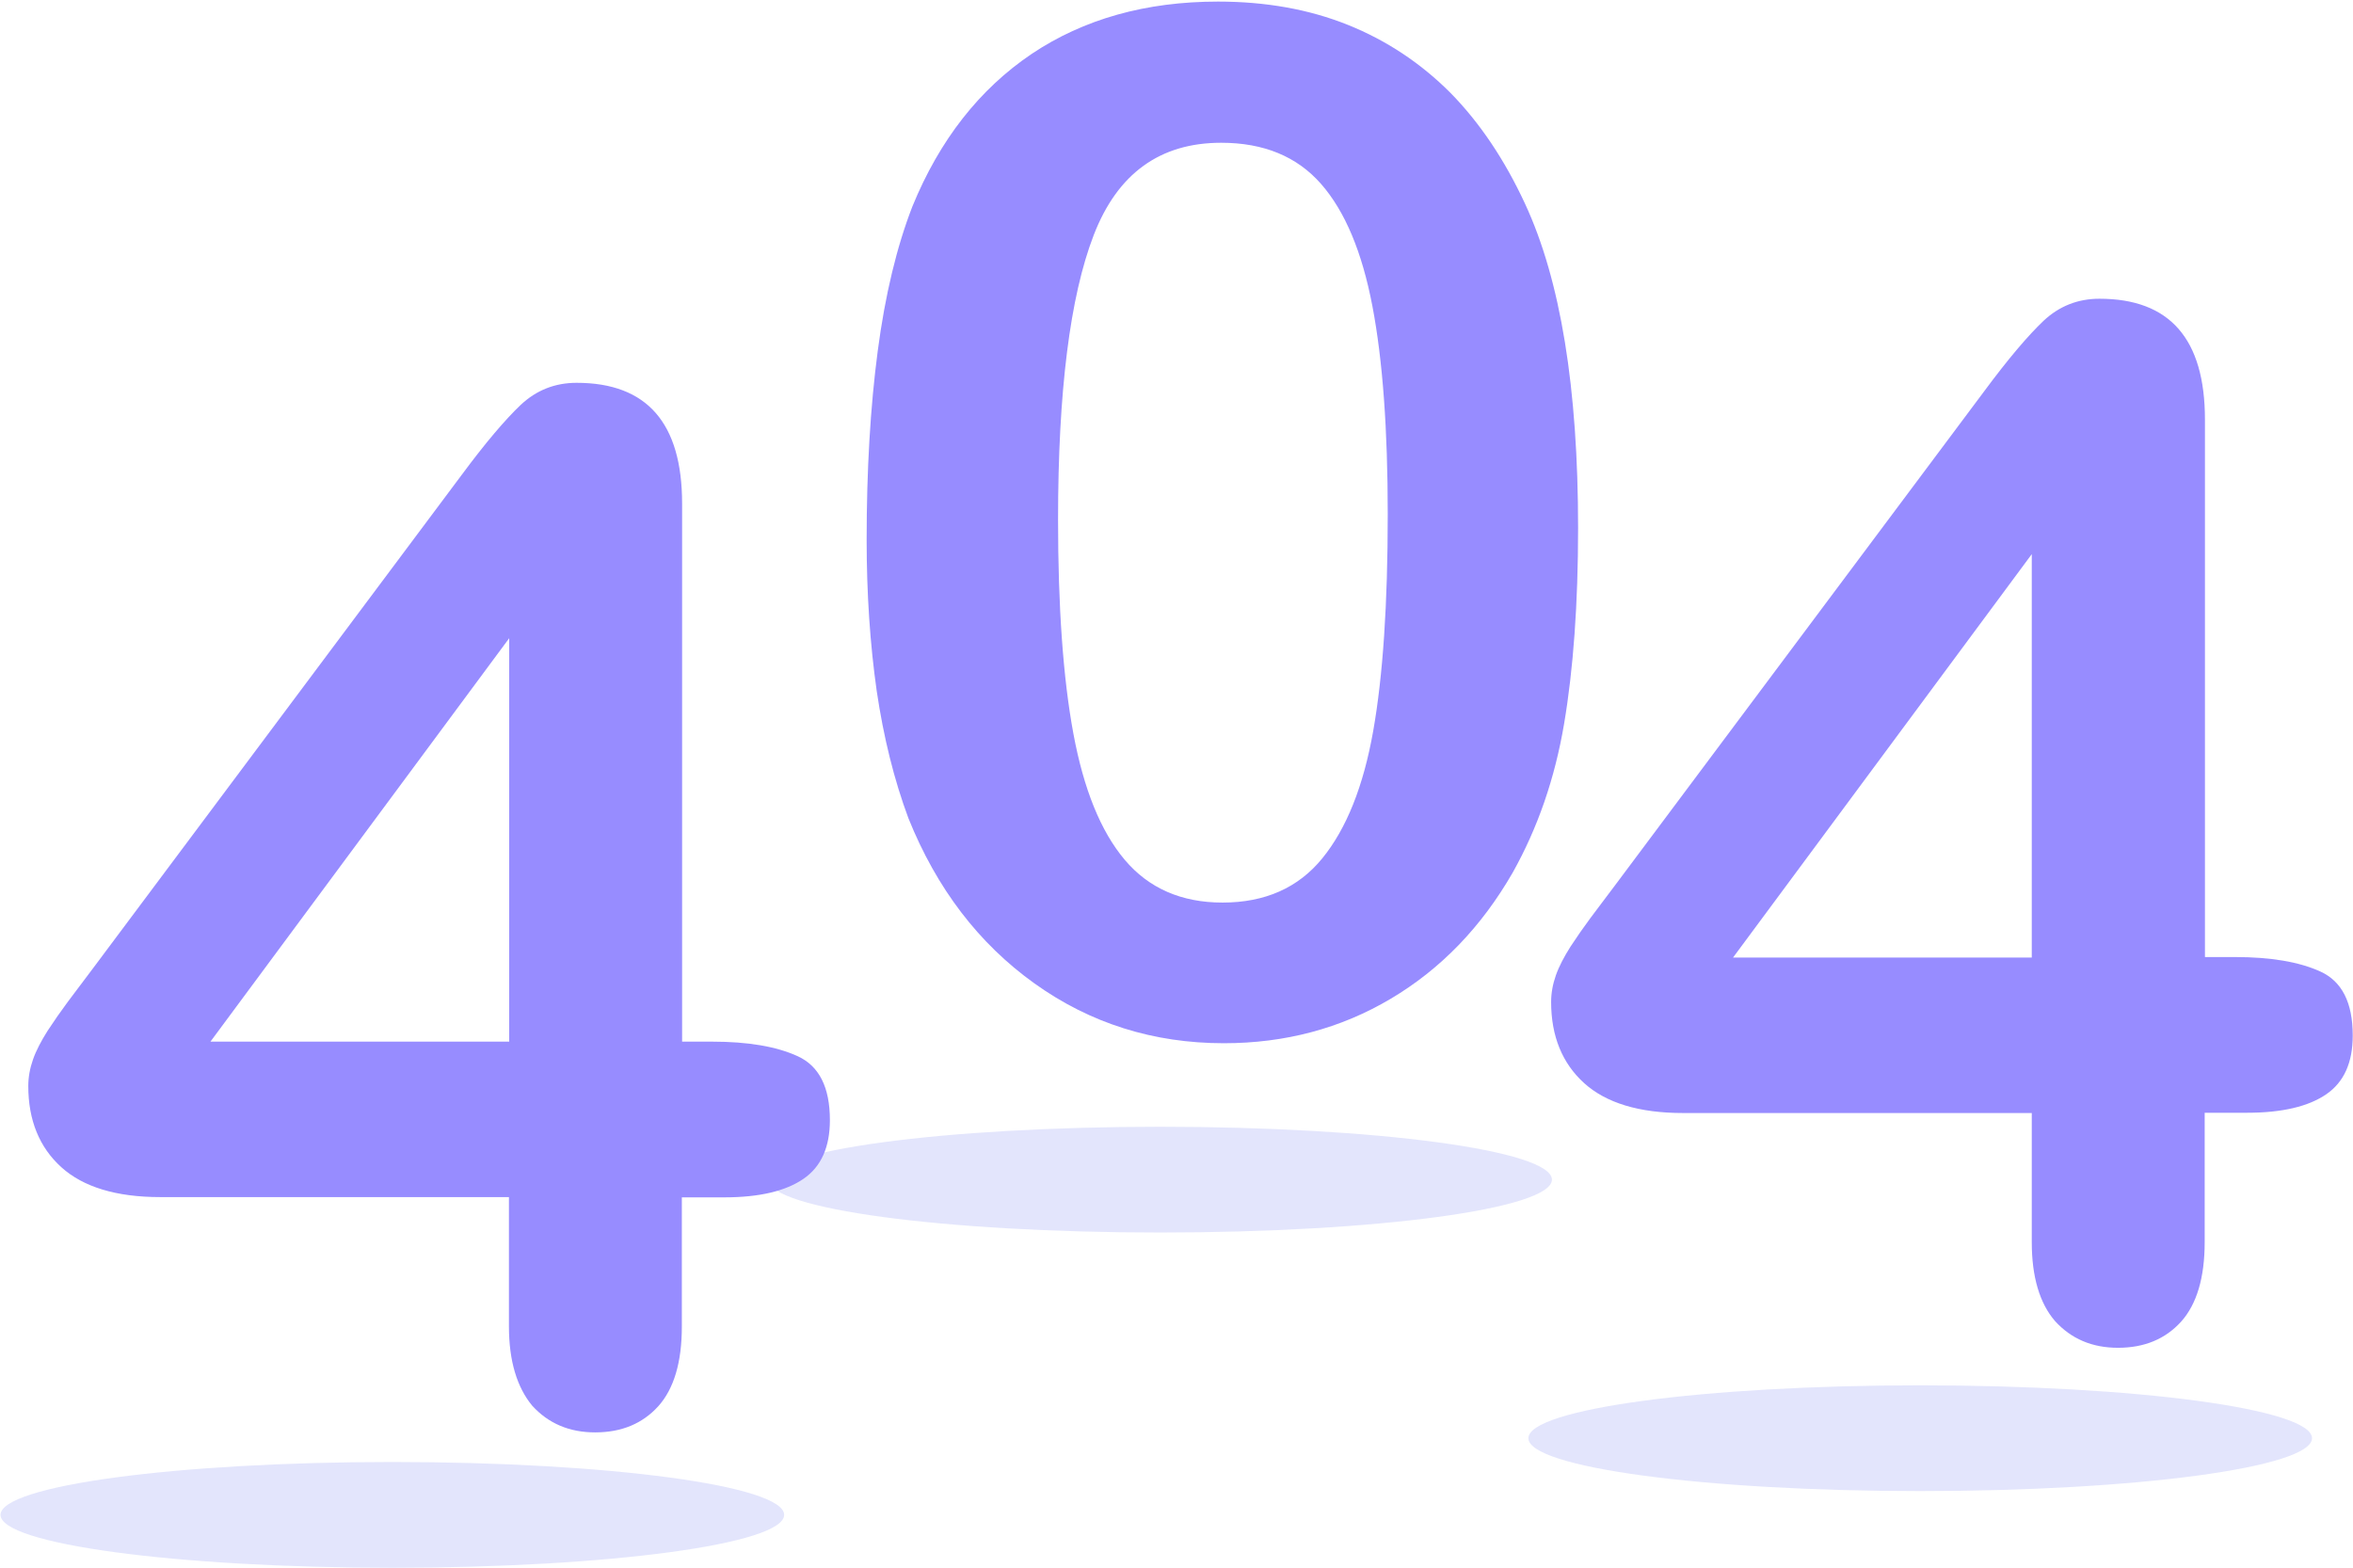 <svg width="890" height="593" viewBox="0 0 890 593" fill="none" xmlns="http://www.w3.org/2000/svg">
<path d="M438.8 466.2C520.649 466.2 587 457.246 587 446.2C587 435.154 520.649 426.2 438.8 426.2C356.951 426.2 290.6 435.154 290.6 446.2C290.6 457.246 356.951 466.2 438.8 466.2Z" fill="#E3E5FC"/>
<path d="M726.3 564C808.149 564 874.5 555.046 874.5 544C874.5 532.954 808.149 524 726.3 524C644.451 524 578.1 532.954 578.1 544C578.1 555.046 644.451 564 726.3 564Z" fill="#E3E5FC"/>
<path fill-rule="evenodd" clip-rule="evenodd" d="M591.6 273.8C595.1 253.1 596.9 228.4 596.9 199.7C596.9 146.9 590.3 106 576.8 77C569.1 60.4 559.7 46.4 548.6 35.1C537.4 23.9 524.5 15.3 509.8 9.4C495.1 3.5 478.7 0.6 460.7 0.6C433.4 0.6 409.9 7.2 390.2 20.4C370.5 33.7 355.4 52.9 345.1 78.1C339.2 93.3 334.8 111.5 332 132.7C329.2 153.9 327.8 177.8 327.8 204.2C327.8 224.6 329.1 243.7 331.6 261.3C334.2 278.9 338.2 295 343.6 309.5C354.3 336.1 370.2 356.9 391.3 372C412.4 387.1 436.3 394.6 462.9 394.6C486.1 394.6 507.1 389 526 377.8C544.9 366.6 560.3 350.7 572.2 330C581.6 313.2 588.1 294.5 591.6 273.8ZM519.1 115.8C523 136.2 524.9 162.5 524.9 194.5C524.9 228.3 523.1 255.6 519.4 276.5C515.7 297.4 509.3 313.4 500.2 324.6C491.1 335.8 478.5 341.4 462.4 341.4C446.9 341.4 434.5 336 425.4 325.2C416.3 314.4 409.9 298.5 406 277.5C402.1 256.5 400.2 229.5 400.2 196.6C400.2 148.1 404.7 112.2 413.7 88.9C422.7 65.6 438.8 54 461.9 54C478 54 490.6 59.2 499.7 69.6C508.8 80 515.2 95.4 519.1 115.8Z" fill="#978CFF"/>
<path fill-rule="evenodd" clip-rule="evenodd" d="M768.5 421V469.9C768.5 483 771.5 493 777.3 499.7C783.4 506.4 791.3 509.8 801.1 509.8C811.1 509.8 819 506.5 825 499.9C830.9 493.3 833.9 483.3 833.9 469.8V420.9H849.9C863.3 420.9 873.2 418.5 879.9 413.9C886.6 409.3 889.9 401.9 889.9 391.7C889.9 379.2 885.8 371.2 877.7 367.5C869.6 363.8 858.8 362 845.3 362H834V158.7C834 128.2 820.7 113 794.1 113C785.9 113 778.9 115.8 773 121.3C767.1 126.9 759.6 135.7 750.5 148L611.3 334.3C609.311 336.969 607.46 339.419 605.773 341.65C604.238 343.682 602.839 345.532 601.6 347.2C599 350.7 596.5 354.3 594 358.1C591.6 361.9 589.7 365.5 588.5 368.9C587.3 372.3 586.7 375.7 586.7 379C586.7 391.9 590.9 402.2 599.2 409.7C607.5 417.2 620 421 636.6 421H768.5ZM768.5 362.2H655.5L768.5 209.6V362.2Z" fill="#978CFF"/>
<path d="M148.4 593C230.249 593 296.6 584.046 296.6 573C296.6 561.954 230.249 553 148.4 553C66.552 553 0.2 561.954 0.2 573C0.2 584.046 66.552 593 148.4 593Z" fill="#E3E5FC"/>
<path fill-rule="evenodd" clip-rule="evenodd" d="M192.5 452.8V501.7C192.5 514.9 195.6 524.8 201.3 531.7C207.4 538.4 215.3 541.8 225.1 541.8C235.1 541.8 243 538.5 249 531.9C254.9 525.3 257.9 515.3 257.9 501.8V452.9H273.9C287.3 452.9 297.2 450.5 303.9 445.9C310.6 441.3 313.9 433.9 313.9 423.7C313.9 411.2 309.8 403.2 301.7 399.5C293.6 395.8 282.8 394 269.3 394H258V190.5C258 160 244.7 144.8 218.1 144.8C209.9 144.8 202.9 147.6 197 153.1C191.1 158.7 183.6 167.5 174.5 179.8L35.3 366.1C33.311 368.769 31.459 371.219 29.773 373.45C28.238 375.482 26.839 377.332 25.6 379C23 382.5 20.5 386.1 18 389.9C15.6 393.7 13.7 397.3 12.5 400.7C11.3 404.1 10.7 407.5 10.7 410.8C10.7 423.7 14.9 434 23.2 441.5C31.5 449 44 452.8 60.6 452.8H192.5ZM192.6 394H79.6L192.6 241.4V394Z" fill="#978CFF"/>
</svg>
